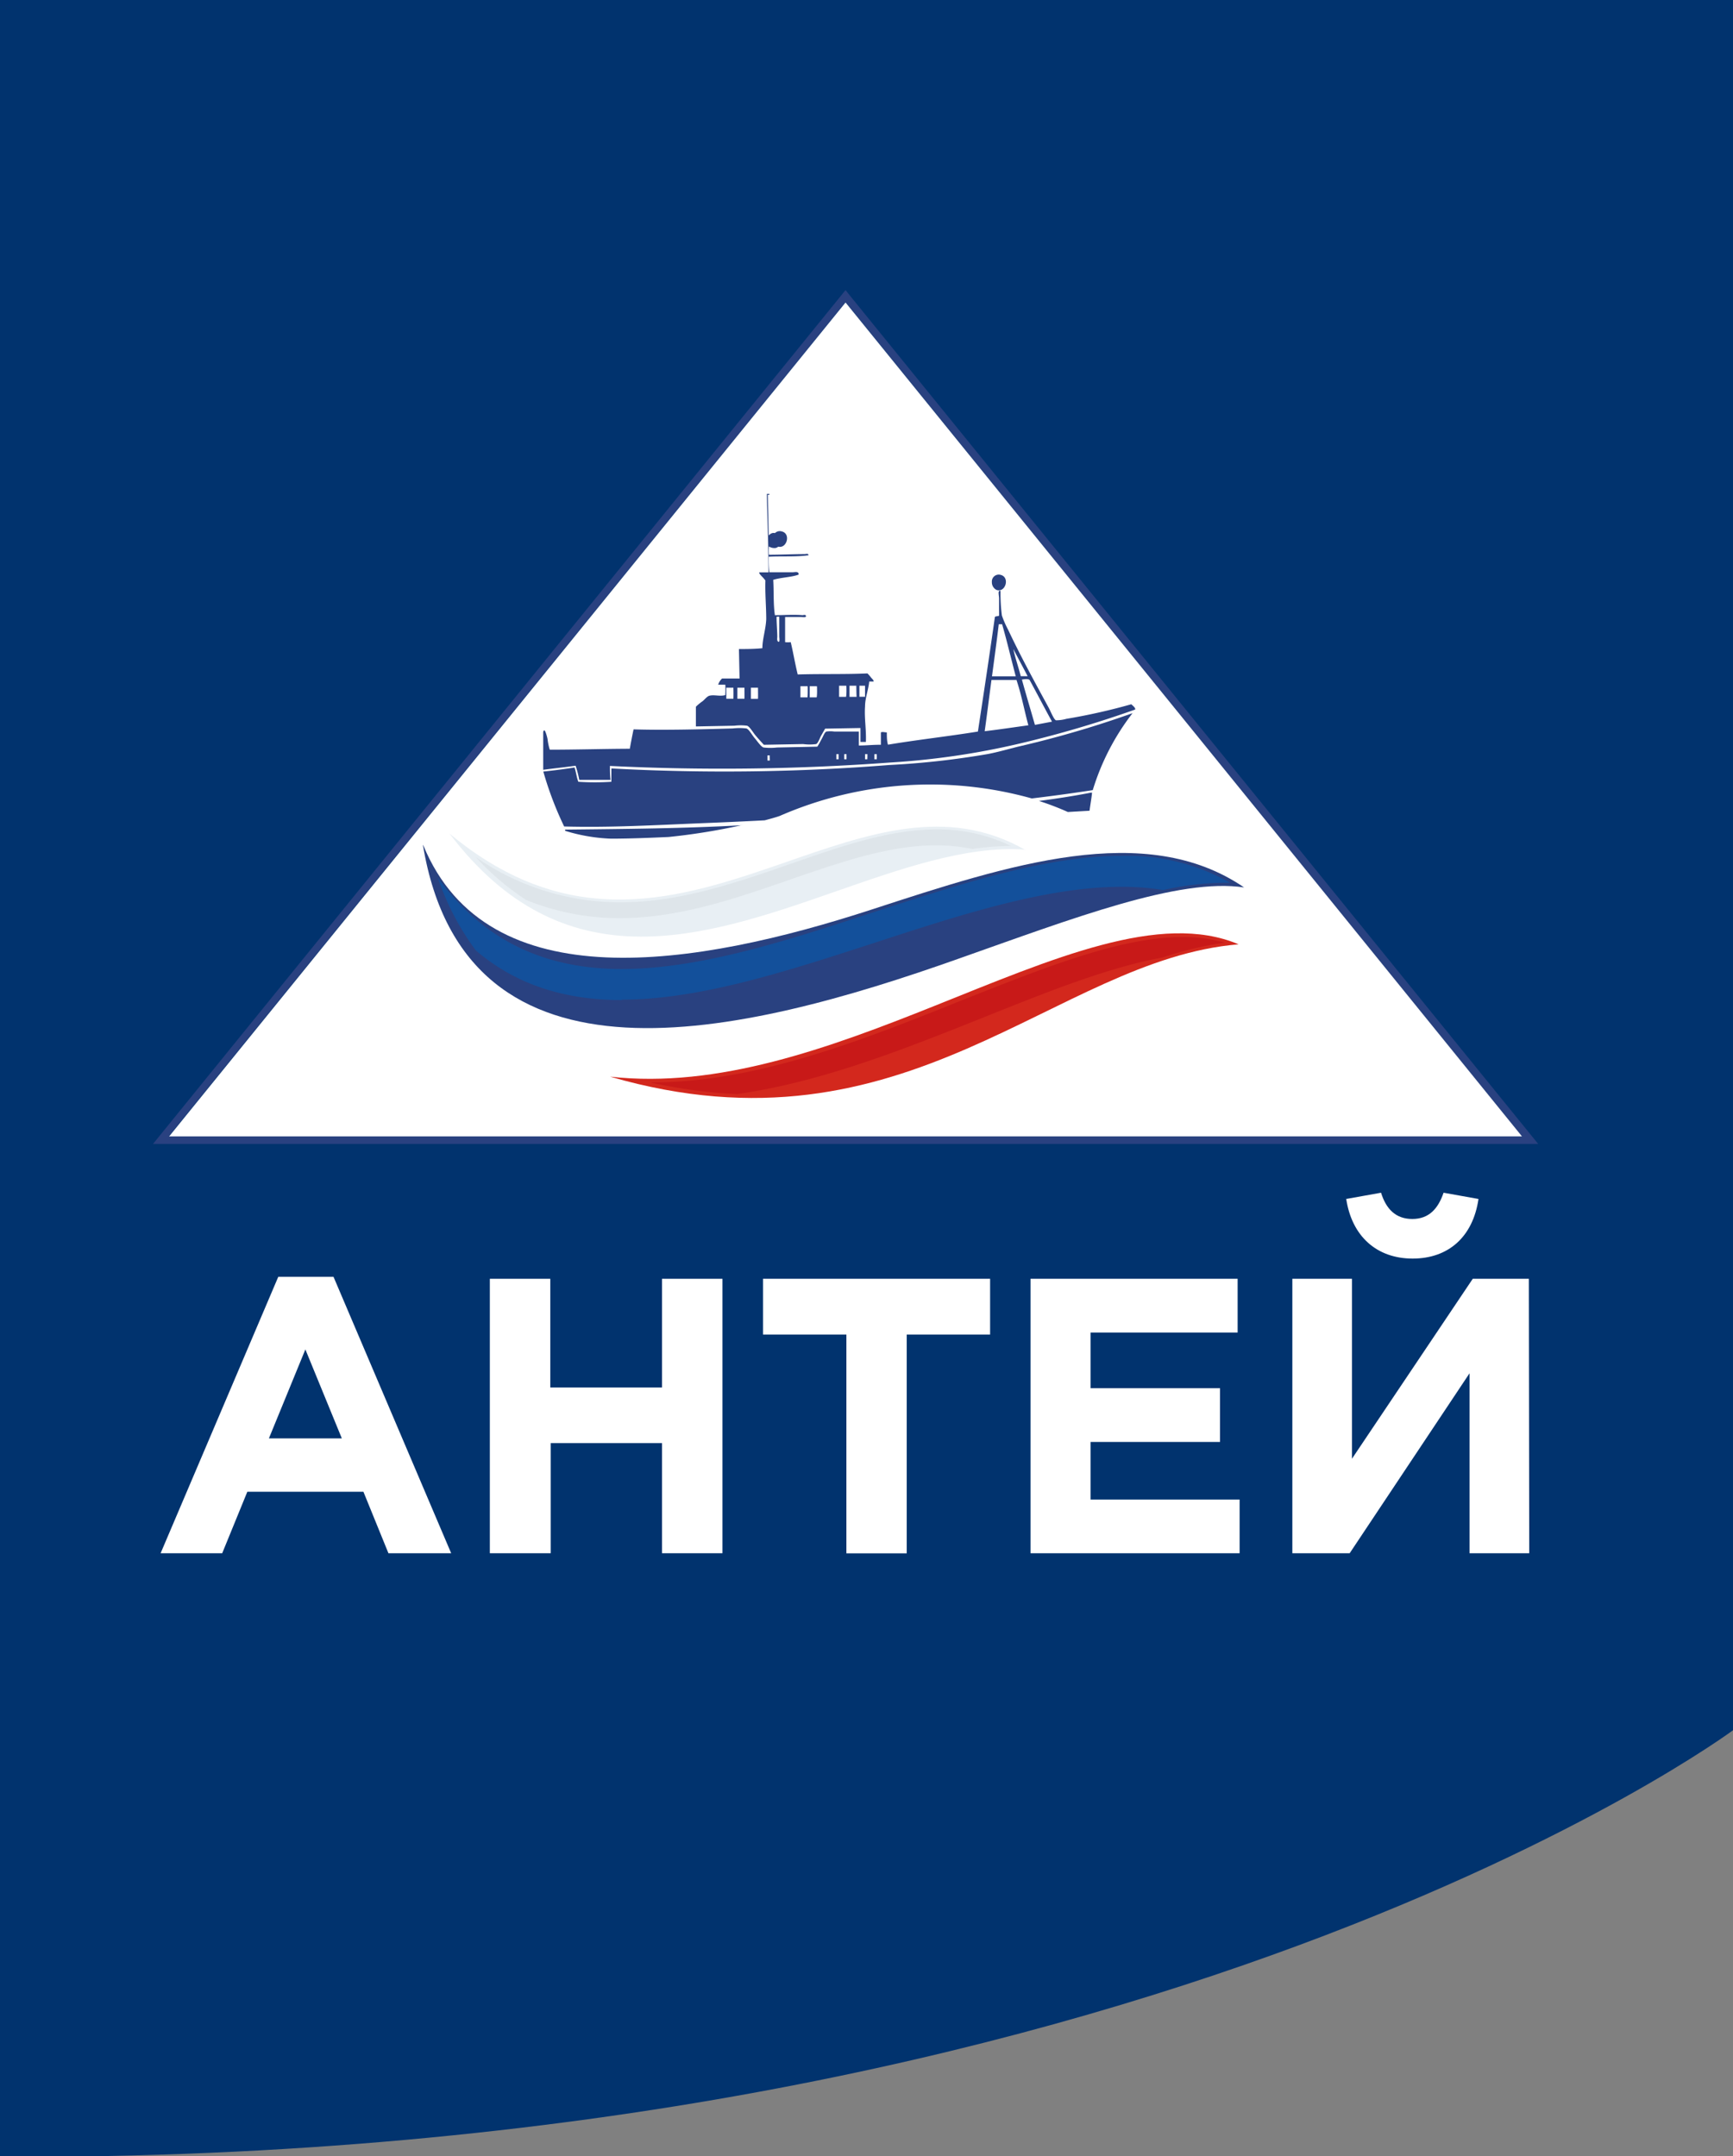 <svg id="Layer_1" data-name="Layer 1" xmlns="http://www.w3.org/2000/svg" viewBox="0 0 166.28 206.95"><rect x="0" y="0" width="166.28" height="206.95" fill="#808080" stroke="none"/><defs><style>.cls-1{fill:#01336e;}.cls-2,.cls-9{fill:#294180;}.cls-3{fill:#fff;}.cls-4{fill:#d3281d;}.cls-5{fill:#e8eff4;}.cls-6{fill:#13509b;}.cls-7{fill:#c81918;}.cls-8{fill:#dee5ea;}.cls-9{fill-rule:evenodd;}</style></defs><title>logoArtboard 47</title><path class="cls-1" d="M166.28,166.06S110.55,207.46,0,207V0H166.28Z"/><path class="cls-2" d="M81.42,28.21l66.17,81.58H14.68L81.13,27.84ZM146,109.06,113.69,69.17,81.13,29l-64.9,80Z"/><polygon class="cls-3" points="113.69 69.17 146.03 109.06 16.23 109.06 81.13 29.03 113.69 69.17"/><path id="_Path_" data-name="&lt;Path&gt;" class="cls-2" d="M40.61,81.12c6.17,15,26.23,11.65,43.06,6.16,13.14-4.29,26.24-8.58,35.7-2.11C113.1,84.23,103,88.12,92,92c-20.82,7.39-47.32,13.88-51.42-10.9"/><path id="_Path_2" data-name="&lt;Path&gt;" class="cls-4" d="M118.84,90.63C111.36,87.46,101,92,89.61,96.56c-10,4-20.72,7.94-31.07,6.77,28.57,8.3,42.63-11.23,60.3-12.7"/><path id="_Path_3" data-name="&lt;Path&gt;" class="cls-5" d="M98.37,81.54c-5.71-.4-12.05,1.88-18.57,4.15C67.29,90.05,54.07,94.41,43.13,80c11.62,9.68,22.11,6.26,32,2.84,8.06-2.8,15.72-5.59,23.26-1.26"/><path id="_Path_4" data-name="&lt;Path&gt;" class="cls-6" d="M59.66,95.94h0c7.54,0,16-2.78,24.27-5.46,8.08-2.64,16.44-5.37,23.67-5.37a24.18,24.18,0,0,1,4,.31,28.33,28.33,0,0,1,5.73-.7l.7,0a20,20,0,0,0-10.42-2.58c-7.23,0-15.59,2.73-23.67,5.37C75.7,90.22,67.2,93,59.66,93h0C52.05,93,46.25,90.11,42,84.21a25.27,25.27,0,0,0,3.65,7c3.73,3.2,8.36,4.77,14,4.77"/><path id="_Path_5" data-name="&lt;Path&gt;" class="cls-7" d="M70.72,105c8.18-1.15,16.39-4.45,23.81-7.42,6.06-2.43,11.86-4.75,17-5.68a33.26,33.26,0,0,1,6-1.43,14.54,14.54,0,0,0-4.08-.54c-6,0-13.4,3-21.23,6.1-9.17,3.68-19.57,7.85-29.6,7.85h-.24A47.15,47.15,0,0,0,70.72,105"/><path id="_Path_6" data-name="&lt;Path&gt;" class="cls-8" d="M59.42,88.12c5.73,0,11.14-1.88,16.38-3.7,4.9-1.69,9.52-3.29,14-3.29a17.28,17.28,0,0,1,3.49.35A26.61,26.61,0,0,1,97,81.19a16.07,16.07,0,0,0-7.12-1.59c-4.53,0-9.15,1.61-14,3.3-5.24,1.82-10.65,3.7-16.38,3.7a24.3,24.3,0,0,1-13.85-4.34,24.9,24.9,0,0,0,4.81,4.1,23.63,23.63,0,0,0,9,1.76"/><path id="_Compound_Path_" data-name="&lt;Compound Path&gt;" class="cls-9" d="M73.67,47.48l.09,3.91c.79-.88,1.67.91.67,1.2a1,1,0,0,1-.65-.14,4.85,4.85,0,0,0,0,.79c1.09,0,2.35-.06,3.42-.06.1,0,.37-.1.38.11-1.18.17-2.58.07-3.82.14,0,.48,0,1,.06,1.49l2.25,0c.2,0,.59-.12.55.23-.66.25-1.71.27-2.43.5.07,1.12,0,2.34.16,3.39.84,0,1.83-.07,2.65,0,.09,0,.3-.09.33.08s-.29.1-.43.1l-1.57,0c0,.8,0,1.61,0,2.41a2.37,2.37,0,0,0,.54,0c.24,1,.42,2.09.67,3.1,2.26-.07,4.44,0,6.69-.1a3.51,3.51,0,0,1,.34.39c.1.12.29.28.25.39H83.4C83.34,66.14,83,67,83,67.8c-.08,1.11.13,2.21.08,3.41h-.52c0-.44,0-1,0-1.34l-3.39.06-.42.74c-.09.18-.27.67-.44.74a4.67,4.67,0,0,1-1.25,0l-3.77.07c-.27-.3-.54-.59-.8-.9s-.56-.85-.81-.93a5,5,0,0,0-1.22,0l-3.69.07c0-.63,0-1.26,0-1.89a4.51,4.51,0,0,1,.64-.53c.2-.16.43-.47.66-.53.47-.12,1,.09,1.52-.06a6.77,6.77,0,0,0,0-1h-.68a1.39,1.39,0,0,1,.37-.59l1.68,0-.06-2.83c.74,0,1.55,0,2.25-.08,0-.88.33-1.83.37-2.78,0-1.22-.12-2.41-.08-3.72a3.78,3.78,0,0,0-.34-.39c-.11-.12-.28-.28-.25-.39h.89c0-2.51-.11-5-.16-7.53h.24s0,0,0,.09m.69,11.7c0,.63.06,1.24.07,1.89,0,.16-.06.43.1.51s.1-.34.09-.48c0-.56,0-1.27,0-1.83v-.1ZM83,65.81l-.54,0c0,.35,0,.71,0,1.06H83Zm-.81,0h-.68c0,.36,0,.71,0,1.07h.68C82.17,66.54,82.17,66.19,82.16,65.83Zm-1,0h-.68l0,1.07.67,0C81.23,66.56,81.22,66.2,81.21,65.85Zm-2.82.05h-.68l0,1.07h.67C78.41,66.61,78.4,66.26,78.39,65.9Zm-.89,0h-.68c0,.36,0,.71,0,1.07h.68C77.51,66.63,77.5,66.27,77.5,65.92ZM72.73,66h-.68c0,.36,0,.71,0,1.07h.68C72.74,66.72,72.73,66.36,72.73,66Zm-1.3,0-.68,0c0,.35,0,.71,0,1.06h.68C71.44,66.75,71.43,66.39,71.43,66Zm-1.06,0-.68,0c0,.35,0,.71,0,1.06h.68C70.38,66.77,70.38,66.41,70.37,66.05Z"/><path id="_Path_7" data-name="&lt;Path&gt;" class="cls-9" d="M96,55.17a.66.66,0,0,0-.83.69.82.82,0,0,0,.43.75c.87.33,1.34-1.22.4-1.44"/><path id="_Compound_Path_2" data-name="&lt;Compound Path&gt;" class="cls-9" d="M96,56.76a16,16,0,0,0,.13,2.31,9.27,9.27,0,0,0,.58,1.33c1.25,2.65,2.54,5,3.91,7.52.19.35.49,1.13.7,1.21a3.75,3.75,0,0,0,1-.14,57.88,57.88,0,0,0,6.23-1.4c.12.13.44.35.36.51a105.47,105.47,0,0,1-11.07,3.26,73.35,73.35,0,0,1-12.4,1.82,220.29,220.29,0,0,1-26.92.33c0,.24,0,.89.06,1.34-1.05,0-2.05,0-3,0a10.38,10.38,0,0,0-.35-1.36c-1,.14-2.08.25-3.11.39,0-1,0-2.37,0-3.47,0-.19,0-.27.1-.31s.28.62.32.85a5.26,5.26,0,0,0,.21,1c2.53,0,5.14-.08,7.68-.09.11-.62.23-1.25.36-1.86,2.88.09,6.4,0,9.52-.09a5.82,5.82,0,0,1,1.3,0c.26.08.54.63.8.93s.61.84.86.9a5.53,5.53,0,0,0,1.28,0l3.87-.08c.15-.22.27-.47.42-.74s.28-.64.45-.71a2.72,2.72,0,0,1,.76,0l2.35,0,0,1.34c.73,0,1.38-.08,2.12-.07l0-1.19c.16-.08.36,0,.57,0,0,.38,0,.82.11,1.18C88,71,91,70.67,93.83,70.21c.56-3.67,1.11-7.33,1.63-11,.09-.09.3-.05.4-.12,0-.51,0-1.12,0-1.65,0-.28-.16-.85.14-.73,0,0,0,0,0,.09m-.17,3.11c-.2,1.69-.43,3.34-.65,5,.76,0,1.55,0,2.28,0-.44-1.66-.84-3.38-1.31-5Zm1.41,2.44c.17.8.49,1.7.7,2.55h.66C98.14,64,97.68,63.17,97.24,62.31Zm.82,2.91c.4,1.45.83,2.87,1.24,4.31l1.64-.31c-.72-1.31-1.42-2.66-2.15-4C98.64,65.12,98.25,65.19,98.06,65.22Zm-.54,0-2.39,0c-.22,1.63-.42,3.29-.65,4.92,1.42-.17,2.8-.38,4.19-.57C98.28,68.17,98,66.64,97.52,65.23Zm-13.4,7.12H83.9c0,.16,0,.33,0,.49h.22C84.13,72.67,84.12,72.51,84.12,72.35Zm-.89,0H83c0,.16,0,.32,0,.49h.22C83.23,72.69,83.23,72.53,83.23,72.37Zm-2,0H81c0,.16,0,.32,0,.49h.22C81.23,72.73,81.22,72.57,81.22,72.4Zm-.76,0h-.22c0,.16,0,.33,0,.49h.21C80.47,72.74,80.46,72.58,80.46,72.42Zm-6.61.12h-.22c0,.16,0,.32,0,.49h.22C73.86,72.87,73.85,72.71,73.85,72.54Z"/><path id="_Path_8" data-name="&lt;Path&gt;" class="cls-9" d="M108.68,68.44s0,0,0,0a97.92,97.92,0,0,1-11,3.22c-1,.25-1.89.51-2.86.7a78.63,78.63,0,0,1-9.49,1.06,199.61,199.61,0,0,1-26.67.33c0,.43,0,.87,0,1.28a24,24,0,0,1-3.17,0c-.16-.41-.22-.94-.36-1.37q-1.47.23-3,.39a33.07,33.07,0,0,0,2,5.27c4.37.12,8.74-.13,13.09-.31q3.09-.12,6.15-.28c.64-.17,1.14-.31,1.44-.42A36.1,36.1,0,0,1,99,76.63q3-.36,5.85-.8a23,23,0,0,1,3.82-7.39"/><path id="_Compound_Path_3" data-name="&lt;Compound Path&gt;" class="cls-9" d="M71.23,79.2c-5.53.31-11.25.36-17,.42a.26.26,0,0,0,0,.12,17,17,0,0,0,4.38.75c1.85,0,3.69-.08,5.53-.16a60.51,60.51,0,0,0,7-1.13m33.55-3.13c-1.64.32-3.32.58-5,.8a26.84,26.84,0,0,1,2.77,1.06l2.08-.12C104.62,77.2,104.74,76.55,104.78,76.07Z"/><path id="_Path_9" data-name="&lt;Path&gt;" class="cls-9" d="M75,51a.65.65,0,0,0-.83.68.81.81,0,0,0,.43.76c.87.33,1.34-1.23.4-1.44"/><g id="_Group_" data-name="&lt;Group&gt;"><path id="_Compound_Path_4" data-name="&lt;Compound Path&gt;" class="cls-3" d="M26.7,122.54H32l11.29,26.53H37.27l-2.4-5.9H23.73l-2.41,5.9H15.41Zm6.1,15.51-3.5-8.54-3.5,8.54Z"/><path id="_Compound_Path_5" data-name="&lt;Compound Path&gt;" class="cls-3" d="M47,122.73h5.8v10.43H63.52V122.73h5.8v26.34h-5.8V138.5H52.84v10.57H47Z"/><path id="_Compound_Path_6" data-name="&lt;Compound Path&gt;" class="cls-3" d="M81.21,128.08h-8v-5.35H95v5.35H87v21H81.21Z"/><path id="_Compound_Path_7" data-name="&lt;Compound Path&gt;" class="cls-3" d="M98.88,122.73h19.87v5.16H104.64v5.34h12.42v5.16H104.64v5.53h14.3v5.15H98.88Z"/><path id="_Compound_Path_8" data-name="&lt;Compound Path&gt;" class="cls-3" d="M146.73,149.07H141V131.8L129.5,149.07H124V122.73h5.72V140l11.59-17.27h5.38Zm-17.57-34,3.35-.6c.48,1.54,1.39,2.52,3,2.52s2.48-1,3-2.52l3.35.6c-.53,3.61-2.86,5.72-6.32,5.72S129.68,118.63,129.16,115Z"/></g></svg>